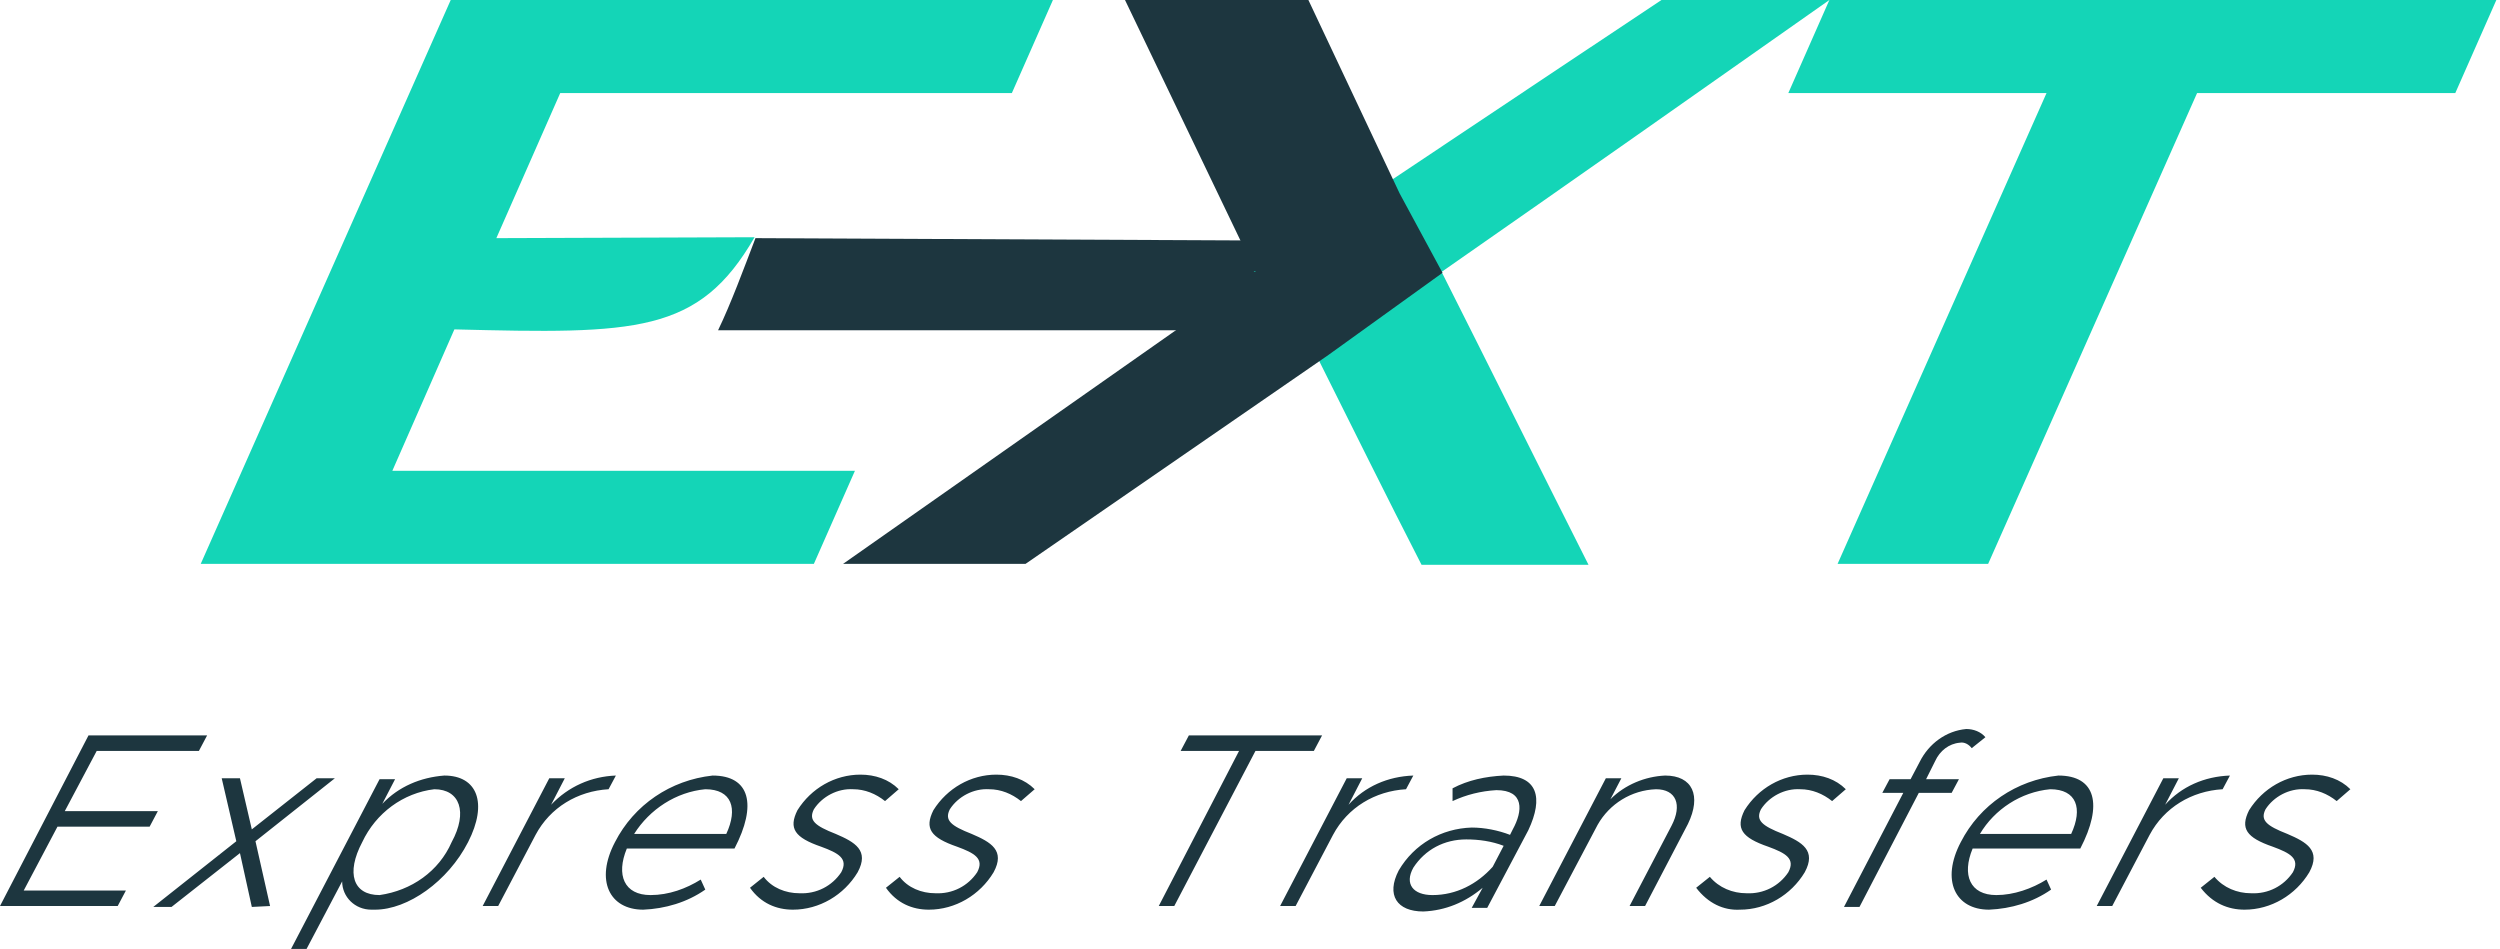 <?xml version="1.0" encoding="utf-8"?>
<!-- Generator: Adobe Illustrator 22.0.1, SVG Export Plug-In . SVG Version: 6.00 Build 0)  -->
<svg version="1.1" id="Layer_1" xmlns="http://www.w3.org/2000/svg" xmlns:xlink="http://www.w3.org/1999/xlink" x="0px" y="0px"
	 viewBox="0 0 274 104" style="enable-background:new 0 0 274 104;" xml:space="preserve">
<style type="text/css">
	.st0{display:none;fill:#0B0C0C;}
	.st1{fill:#1D363F;}
	.st2{fill:#14D5B7;}
</style>
<g id="Layer_2_1_">
	<rect y="0" class="st0" width="274" height="104"/>
	<path id="Express_Transfers" class="st1" d="M21.8,82.3l0.9-1.7h-13L0,99.3h12.9l0.9-1.7H2.6l3.7-7h10.1l0.9-1.7H7.1l3.5-6.6
		L21.8,82.3L21.8,82.3z M29.6,99.3L28,92.2l8.7-6.9h-2l-7.1,5.6l-1.3-5.6h-2l1.6,6.9l-9.1,7.2h2l7.5-5.9l1.3,5.9L29.6,99.3
		L29.6,99.3z M48.7,85c-2.6,0.2-5,1.2-6.8,3.1l1.4-2.7h-1.7L31.9,104h1.7l3.9-7.4c0,1.7,1.4,3.1,3.2,3.1c0.2,0,0.3,0,0.4,0
		c3.6,0,8-3.1,10.2-7.4S52.3,85,48.7,85L48.7,85z M41.6,98.1c-2.9,0-3.7-2.4-1.9-5.8c1.5-3.2,4.5-5.4,7.9-5.8c2.8,0,3.7,2.5,1.9,5.8
		C48.1,95.5,45.1,97.6,41.6,98.1z M60.4,88.2l1.5-2.9h-1.7l-7.3,14h1.7l4.1-7.8c1.6-3,4.6-4.8,8-5l0.8-1.5
		C64.8,85.1,62.3,86.2,60.4,88.2z M71.3,98.1c-2.9,0-3.8-2.2-2.6-5.1h11.8c2.5-4.8,1.7-8-2.4-8c-4.6,0.5-8.6,3.2-10.7,7.3
		c-2.2,4.2-0.6,7.4,3.1,7.4c2.4-0.1,4.8-0.8,6.8-2.2l-0.5-1.1C75.2,97.4,73.3,98.1,71.3,98.1L71.3,98.1z M77.3,86.5
		c2.9,0,3.6,2.1,2.3,4.9H69.5C71.2,88.7,74.1,86.8,77.3,86.5L77.3,86.5z M86.9,99.7c2.9,0,5.6-1.6,7.1-4.1c1.3-2.4-0.3-3.3-2.4-4.2
		c-2.3-0.9-3-1.5-2.4-2.7c0.9-1.4,2.6-2.3,4.3-2.2c1.3,0,2.5,0.5,3.5,1.3l1.5-1.3c-1.1-1.1-2.6-1.6-4.2-1.6c-2.8,0-5.4,1.5-6.9,3.9
		c-1,2-0.3,3,2.6,4c1.9,0.7,3,1.3,2.2,2.8c-1,1.5-2.7,2.4-4.6,2.3c-1.5,0-3-0.6-3.9-1.8l-1.5,1.2C83.4,99,85.1,99.7,86.9,99.7z
		 M101.8,99.7c2.9,0,5.6-1.6,7.1-4.1c1.3-2.4-0.3-3.3-2.4-4.2c-2.3-0.9-3-1.5-2.4-2.7c0.9-1.4,2.6-2.3,4.3-2.2
		c1.3,0,2.5,0.5,3.5,1.3l1.5-1.3c-1.1-1.1-2.6-1.6-4.2-1.6c-2.8,0-5.4,1.5-6.9,3.9c-1,2-0.3,3,2.6,4c1.9,0.7,3,1.3,2.2,2.8
		c-1,1.5-2.7,2.4-4.6,2.3c-1.5,0-3-0.6-3.9-1.8l-1.5,1.2C98.3,99,100,99.7,101.8,99.7L101.8,99.7z M127,99.3h1.7l8.9-17h6.4l0.9-1.7
		h-14.6l-0.9,1.7h6.4L127,99.3z M147.8,88.2l1.5-2.9h-1.7l-7.3,14h1.7l4.1-7.8c1.6-3,4.6-4.8,8-5l0.8-1.5
		C152.1,85.1,149.6,86.2,147.8,88.2z M164.8,85c-2,0.1-3.9,0.5-5.6,1.4v1.4c1.5-0.7,3.1-1.1,4.8-1.2c3.1,0,2.9,2.3,1.8,4.3l-0.3,0.6
		c-1.3-0.5-2.8-0.8-4.2-0.8c-3.3,0.1-6.3,1.8-8,4.7c-1.4,2.7-0.2,4.5,2.7,4.5c2.4-0.1,4.6-1,6.5-2.6l-1.2,2.2h1.7l4.5-8.5
		C169.2,87.4,168.5,85,164.8,85z M157,98.1c-2.1,0-3.1-1.2-2.1-3c1.3-2,3.4-3.1,5.8-3.1c1.4,0,2.8,0.2,4.1,0.7l-1.2,2.3
		C161.9,96.9,159.6,98.1,157,98.1L157,98.1z M182.5,85c-2.2,0.1-4.4,1-6,2.6l1.2-2.3H176l-7.3,14h1.7l4.7-8.9
		c1.3-2.3,3.7-3.8,6.4-3.9c2.2,0,2.9,1.7,1.7,4l-4.6,8.8h1.7l4.7-9C186.5,87.2,185.5,85,182.5,85L182.5,85z M190.7,99.7
		c2.9,0,5.6-1.6,7.1-4.1c1.3-2.4-0.3-3.3-2.4-4.2c-2.3-0.9-3-1.5-2.4-2.7c0.9-1.4,2.6-2.3,4.3-2.2c1.3,0,2.5,0.5,3.5,1.3l1.5-1.3
		c-1.1-1.1-2.6-1.6-4.2-1.6c-2.8,0-5.4,1.5-6.9,3.9c-1,2-0.3,3,2.6,4c1.9,0.7,3,1.3,2.2,2.8c-1,1.5-2.7,2.4-4.6,2.3
		c-1.5,0-3-0.6-4-1.8l-1.5,1.2C187.2,99,188.9,99.8,190.7,99.7L190.7,99.7z M212.1,83.4c0.5-1.1,1.5-1.9,2.7-2
		c0.5-0.1,1,0.2,1.3,0.6l1.5-1.2c-0.5-0.6-1.3-0.9-2.1-0.9c-2.2,0.2-4.1,1.6-5.1,3.6l-1,1.9h-2.3l-0.8,1.5h2.3l-6.5,12.5h1.7
		l6.5-12.5h3.6l0.8-1.5h-3.6L212.1,83.4z M218.8,98.1c-2.9,0-3.8-2.2-2.6-5.1H228c2.5-4.8,1.7-8-2.4-8c-4.6,0.5-8.6,3.2-10.7,7.3
		c-2.2,4.2-0.6,7.4,3.1,7.4c2.4-0.1,4.8-0.8,6.8-2.2l-0.5-1.1C222.7,97.4,220.7,98.1,218.8,98.1L218.8,98.1z M224.7,86.5
		c2.9,0,3.6,2.1,2.3,4.9h-10C218.6,88.7,221.5,86.8,224.7,86.5L224.7,86.5z M237.3,88.2l1.5-2.9h-1.7l-7.3,14h1.7l4.1-7.8
		c1.6-3,4.6-4.8,8-5l0.8-1.5C241.6,85.1,239.1,86.2,237.3,88.2L237.3,88.2z M246,99.7c2.9,0,5.6-1.6,7.1-4.1
		c1.3-2.4-0.3-3.3-2.4-4.2c-2.3-0.9-3-1.5-2.4-2.7c0.9-1.4,2.6-2.3,4.3-2.2c1.3,0,2.5,0.5,3.5,1.3l1.5-1.3c-1.1-1.1-2.6-1.6-4.2-1.6
		c-2.8,0-5.4,1.5-6.9,3.9c-1,2-0.3,3,2.6,4c1.9,0.7,3,1.3,2.2,2.8c-1,1.5-2.7,2.4-4.6,2.3c-1.5,0-3-0.6-4-1.8l-1.5,1.2
		C242.5,99,244.2,99.7,246,99.7L246,99.7z"/>
</g>
<g id="Layer_1_1_">
	<g>
		<g>
			<path class="st1" d="M146.6,26.4l-63.8-0.3c-1.3,3.4-2.7,7.2-4.1,10.1h58.7L146.6,26.4z"/>
		</g>
		<g>
			<path class="st2" d="M54.4,26.1l7-15.9h49.5L115.4,0h-66L22,61.8h67.2l4.5-10.2H43l6.8-15.5c19.9,0.5,26.8,0.5,32.9-10.1
				L54.4,26.1z"/>
		</g>
		<g>
			<g>
				<path class="st2" d="M182.1,0c-14.9,9.9-29.8,19.9-44.7,29.8H158C172.2,19.9,186.3,10,200.5,0H182.1z"/>
				<path class="st2" d="M144.3,39c3.8,7.6,7.6,15.3,11.5,22.9h18.3c-5.4-10.7-10.7-21.4-16.1-32.1C153.5,32.9,148.9,36,144.3,39z"
					/>
			</g>
		</g>
		<g>
			<polyline class="st1" points="158.1,29.9 145.6,38.9 112.4,61.8 92.4,61.8 137.7,30 123.3,0 143.4,0 153.4,21.2 			"/>
		</g>
		<g>
			<polygon class="st2" points="273.6,0 269.1,10.2 240.8,10.2 217.9,61.8 201.4,61.8 224.3,10.2 196,10.2 200.5,0 			"/>
		</g>
	</g>
</g>
</svg>

